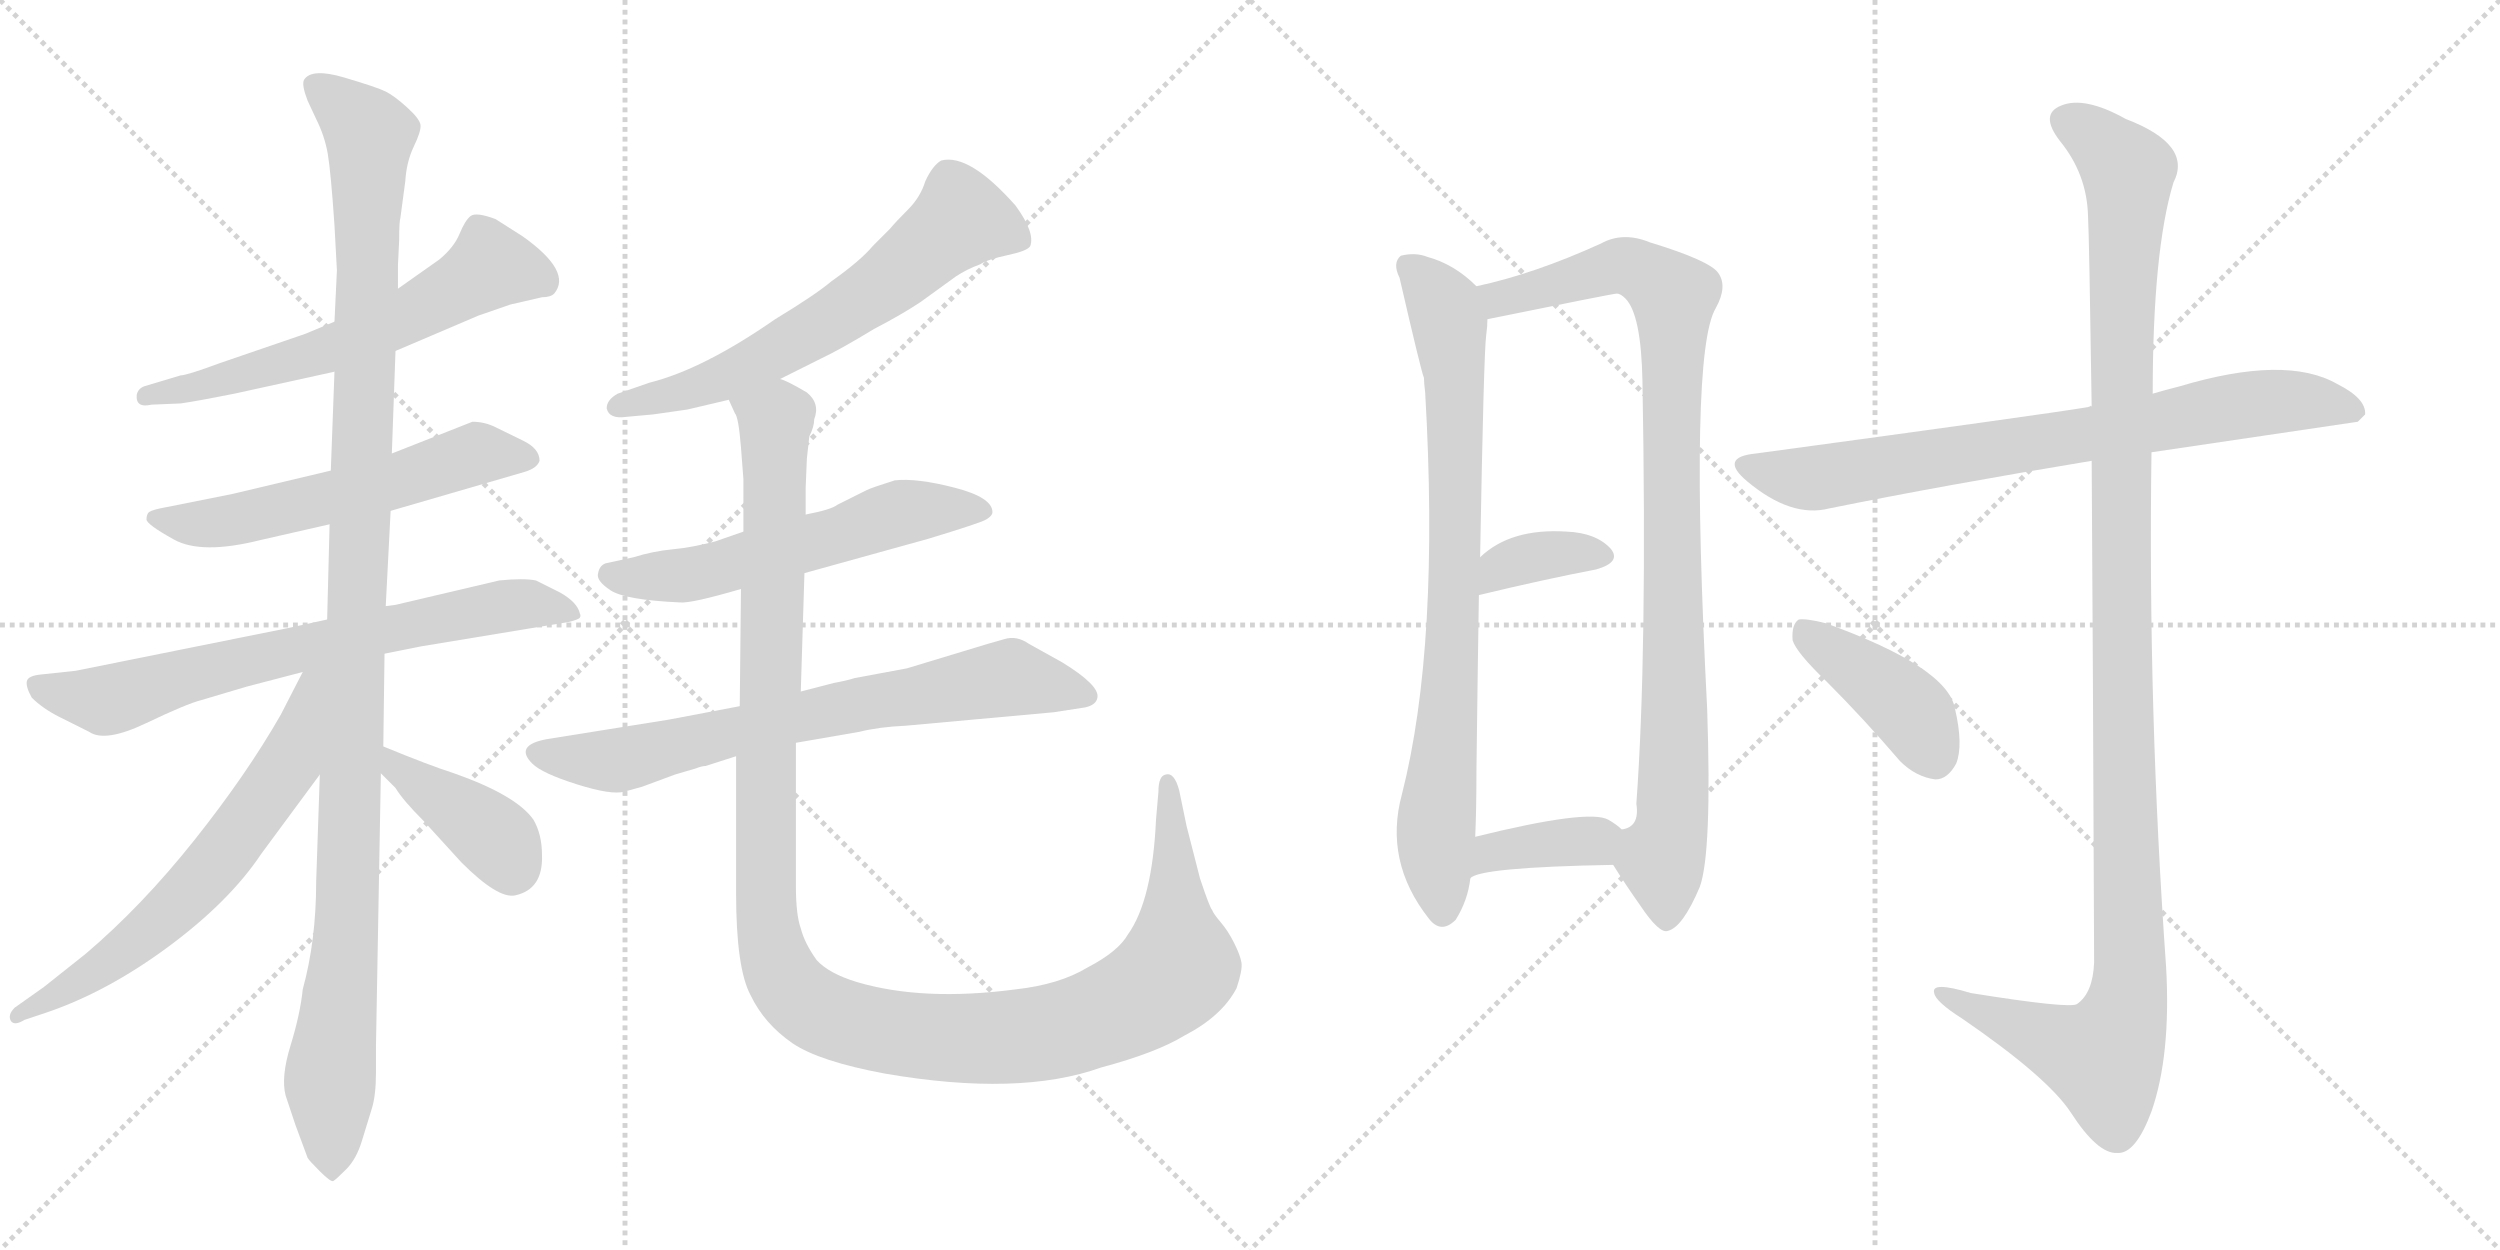 <svg version="1.1" viewBox="0 0 2048 1024" xmlns="http://www.w3.org/2000/svg">
  <g stroke="lightgray" stroke-dasharray="1,1" stroke-width="1" transform="scale(4, 4)">
    <line x1="0" y1="0" x2="256" y2="256"></line>
    <line x1="256" y1="0" x2="0" y2="256"></line>
    <line x1="128" y1="0" x2="128" y2="256"></line>
    <line x1="0" y1="128" x2="256" y2="128"></line>
    <line x1="256" y1="0" x2="512" y2="256"></line>
    <line x1="512" y1="0" x2="256" y2="256"></line>
    <line x1="384" y1="0" x2="384" y2="256"></line>
    <line x1="256" y1="128" x2="512" y2="128"></line>
  </g>
<g transform="scale(1, -1) translate(0, -850)">
   <style type="text/css">
    @keyframes keyframes0 {
      from {
       stroke: black;
       stroke-dashoffset: 605;
       stroke-width: 128;
       }
       66% {
       animation-timing-function: step-end;
       stroke: black;
       stroke-dashoffset: 0;
       stroke-width: 128;
       }
       to {
       stroke: black;
       stroke-width: 1024;
       }
       }
       #make-me-a-hanzi-animation-0 {
         animation: keyframes0 0.742s both;
         animation-delay: 0s;
         animation-timing-function: linear;
       }
    @keyframes keyframes1 {
      from {
       stroke: black;
       stroke-dashoffset: 569;
       stroke-width: 128;
       }
       65% {
       animation-timing-function: step-end;
       stroke: black;
       stroke-dashoffset: 0;
       stroke-width: 128;
       }
       to {
       stroke: black;
       stroke-width: 1024;
       }
       }
       #make-me-a-hanzi-animation-1 {
         animation: keyframes1 0.713s both;
         animation-delay: 0.742s;
         animation-timing-function: linear;
       }
    @keyframes keyframes2 {
      from {
       stroke: black;
       stroke-dashoffset: 706;
       stroke-width: 128;
       }
       70% {
       animation-timing-function: step-end;
       stroke: black;
       stroke-dashoffset: 0;
       stroke-width: 128;
       }
       to {
       stroke: black;
       stroke-width: 1024;
       }
       }
       #make-me-a-hanzi-animation-2 {
         animation: keyframes2 0.825s both;
         animation-delay: 1.455s;
         animation-timing-function: linear;
       }
    @keyframes keyframes3 {
      from {
       stroke: black;
       stroke-dashoffset: 1166;
       stroke-width: 128;
       }
       79% {
       animation-timing-function: step-end;
       stroke: black;
       stroke-dashoffset: 0;
       stroke-width: 128;
       }
       to {
       stroke: black;
       stroke-width: 1024;
       }
       }
       #make-me-a-hanzi-animation-3 {
         animation: keyframes3 1.199s both;
         animation-delay: 2.28s;
         animation-timing-function: linear;
       }
    @keyframes keyframes4 {
      from {
       stroke: black;
       stroke-dashoffset: 642;
       stroke-width: 128;
       }
       68% {
       animation-timing-function: step-end;
       stroke: black;
       stroke-dashoffset: 0;
       stroke-width: 128;
       }
       to {
       stroke: black;
       stroke-width: 1024;
       }
       }
       #make-me-a-hanzi-animation-4 {
         animation: keyframes4 0.772s both;
         animation-delay: 3.479s;
         animation-timing-function: linear;
       }
    @keyframes keyframes5 {
      from {
       stroke: black;
       stroke-dashoffset: 396;
       stroke-width: 128;
       }
       56% {
       animation-timing-function: step-end;
       stroke: black;
       stroke-dashoffset: 0;
       stroke-width: 128;
       }
       to {
       stroke: black;
       stroke-width: 1024;
       }
       }
       #make-me-a-hanzi-animation-5 {
         animation: keyframes5 0.572s both;
         animation-delay: 4.251s;
         animation-timing-function: linear;
       }
    @keyframes keyframes6 {
      from {
       stroke: black;
       stroke-dashoffset: 633;
       stroke-width: 128;
       }
       67% {
       animation-timing-function: step-end;
       stroke: black;
       stroke-dashoffset: 0;
       stroke-width: 128;
       }
       to {
       stroke: black;
       stroke-width: 1024;
       }
       }
       #make-me-a-hanzi-animation-6 {
         animation: keyframes6 0.765s both;
         animation-delay: 4.824s;
         animation-timing-function: linear;
       }
    @keyframes keyframes7 {
      from {
       stroke: black;
       stroke-dashoffset: 569;
       stroke-width: 128;
       }
       65% {
       animation-timing-function: step-end;
       stroke: black;
       stroke-dashoffset: 0;
       stroke-width: 128;
       }
       to {
       stroke: black;
       stroke-width: 1024;
       }
       }
       #make-me-a-hanzi-animation-7 {
         animation: keyframes7 0.713s both;
         animation-delay: 5.589s;
         animation-timing-function: linear;
       }
    @keyframes keyframes8 {
      from {
       stroke: black;
       stroke-dashoffset: 713;
       stroke-width: 128;
       }
       70% {
       animation-timing-function: step-end;
       stroke: black;
       stroke-dashoffset: 0;
       stroke-width: 128;
       }
       to {
       stroke: black;
       stroke-width: 1024;
       }
       }
       #make-me-a-hanzi-animation-8 {
         animation: keyframes8 0.83s both;
         animation-delay: 6.302s;
         animation-timing-function: linear;
       }
    @keyframes keyframes9 {
      from {
       stroke: black;
       stroke-dashoffset: 1249;
       stroke-width: 128;
       }
       80% {
       animation-timing-function: step-end;
       stroke: black;
       stroke-dashoffset: 0;
       stroke-width: 128;
       }
       to {
       stroke: black;
       stroke-width: 1024;
       }
       }
       #make-me-a-hanzi-animation-9 {
         animation: keyframes9 1.266s both;
         animation-delay: 7.132s;
         animation-timing-function: linear;
       }
    @keyframes keyframes10 {
      from {
       stroke: black;
       stroke-dashoffset: 796;
       stroke-width: 128;
       }
       72% {
       animation-timing-function: step-end;
       stroke: black;
       stroke-dashoffset: 0;
       stroke-width: 128;
       }
       to {
       stroke: black;
       stroke-width: 1024;
       }
       }
       #make-me-a-hanzi-animation-10 {
         animation: keyframes10 0.898s both;
         animation-delay: 8.398s;
         animation-timing-function: linear;
       }
    @keyframes keyframes11 {
      from {
       stroke: black;
       stroke-dashoffset: 931;
       stroke-width: 128;
       }
       75% {
       animation-timing-function: step-end;
       stroke: black;
       stroke-dashoffset: 0;
       stroke-width: 128;
       }
       to {
       stroke: black;
       stroke-width: 1024;
       }
       }
       #make-me-a-hanzi-animation-11 {
         animation: keyframes11 1.008s both;
         animation-delay: 9.296s;
         animation-timing-function: linear;
       }
    @keyframes keyframes12 {
      from {
       stroke: black;
       stroke-dashoffset: 357;
       stroke-width: 128;
       }
       54% {
       animation-timing-function: step-end;
       stroke: black;
       stroke-dashoffset: 0;
       stroke-width: 128;
       }
       to {
       stroke: black;
       stroke-width: 1024;
       }
       }
       #make-me-a-hanzi-animation-12 {
         animation: keyframes12 0.541s both;
         animation-delay: 10.304s;
         animation-timing-function: linear;
       }
    @keyframes keyframes13 {
      from {
       stroke: black;
       stroke-dashoffset: 371;
       stroke-width: 128;
       }
       55% {
       animation-timing-function: step-end;
       stroke: black;
       stroke-dashoffset: 0;
       stroke-width: 128;
       }
       to {
       stroke: black;
       stroke-width: 1024;
       }
       }
       #make-me-a-hanzi-animation-13 {
         animation: keyframes13 0.552s both;
         animation-delay: 10.844s;
         animation-timing-function: linear;
       }
    @keyframes keyframes14 {
      from {
       stroke: black;
       stroke-dashoffset: 760;
       stroke-width: 128;
       }
       71% {
       animation-timing-function: step-end;
       stroke: black;
       stroke-dashoffset: 0;
       stroke-width: 128;
       }
       to {
       stroke: black;
       stroke-width: 1024;
       }
       }
       #make-me-a-hanzi-animation-14 {
         animation: keyframes14 0.868s both;
         animation-delay: 11.396s;
         animation-timing-function: linear;
       }
    @keyframes keyframes15 {
      from {
       stroke: black;
       stroke-dashoffset: 1190;
       stroke-width: 128;
       }
       79% {
       animation-timing-function: step-end;
       stroke: black;
       stroke-dashoffset: 0;
       stroke-width: 128;
       }
       to {
       stroke: black;
       stroke-width: 1024;
       }
       }
       #make-me-a-hanzi-animation-15 {
         animation: keyframes15 1.218s both;
         animation-delay: 12.265s;
         animation-timing-function: linear;
       }
    @keyframes keyframes16 {
      from {
       stroke: black;
       stroke-dashoffset: 410;
       stroke-width: 128;
       }
       57% {
       animation-timing-function: step-end;
       stroke: black;
       stroke-dashoffset: 0;
       stroke-width: 128;
       }
       to {
       stroke: black;
       stroke-width: 1024;
       }
       }
       #make-me-a-hanzi-animation-16 {
         animation: keyframes16 0.584s both;
         animation-delay: 13.483s;
         animation-timing-function: linear;
       }
</style>
<path d="M 274.0 586.5 L 250.0 576.5 L 180.0 552.5 Q 153.0 542.5 148.0 542.5 L 118.0 533.5 Q 113.0 531.5 112.0 526.5 Q 111.0 515.5 124.0 518.5 L 148.0 519.5 Q 162.0 521.5 192.0 527.5 L 274.0 545.5 L 324.0 562.5 L 392.0 591.5 L 418.0 600.5 L 444.0 606.5 Q 451.0 606.5 454.0 609.5 Q 469.0 627.5 428.0 656.5 L 406.0 670.5 Q 390.0 676.5 385.5 673.0 Q 381.0 669.5 376.5 658.5 Q 372.0 647.5 360.0 637.5 L 326.0 613.5 L 274.0 586.5 Z" fill="lightgray"></path> 
<path d="M 271.0 464.5 L 191.0 445.5 L 136.0 434.5 Q 125.0 432.5 122.0 430.5 Q 120.0 428.5 120.0 424.5 Q 120.0 420.5 142.5 408.0 Q 165.0 395.5 213.0 407.5 L 270.0 420.5 L 320.0 431.5 L 430.0 463.5 Q 440.0 466.5 442.0 472.5 Q 442.0 482.5 428.5 489.0 Q 415.0 495.5 406.0 500.0 Q 397.0 504.5 387.0 504.5 L 321.0 478.5 L 271.0 464.5 Z" fill="lightgray"></path> 
<path d="M 268.0 342.5 L 236.0 335.5 L 62.0 300.5 L 34.0 297.5 Q 23.0 296.5 22.0 292.0 Q 21.0 287.5 26.0 278.5 Q 35.0 269.5 49.0 262.5 L 73.0 250.5 Q 86.0 241.5 119.5 257.5 Q 153.0 273.5 165.0 276.5 L 202.0 287.5 L 248.0 299.5 L 315.0 314.5 L 345.0 320.5 L 466.0 340.5 Q 474.0 342.5 475.0 344.0 Q 476.0 345.5 475.0 347.5 Q 473.0 356.5 459.0 364.5 L 439.0 374.5 Q 429.0 376.5 409.0 374.5 L 324.0 354.5 Q 317.0 353.5 316.0 353.5 L 268.0 342.5 Z" fill="lightgray"></path> 
<path d="M 327.0 653.5 Q 327.0 668.5 328.0 671.5 L 332.0 701.5 Q 333.0 717.5 339.0 730.0 Q 345.0 742.5 344.5 747.5 Q 344.0 752.5 333.5 762.0 Q 323.0 771.5 316.0 775.0 Q 309.0 778.5 282.0 786.5 Q 255.0 794.5 249.0 784.5 Q 247.0 780.5 252.0 767.5 L 259.0 752.5 Q 266.0 738.5 268.5 724.0 Q 271.0 709.5 274.0 665.5 L 276.0 628.5 L 274.0 586.5 L 274.0 545.5 L 271.0 464.5 L 270.0 420.5 L 268.0 342.5 L 262.0 215.5 L 259.0 127.5 Q 259.0 79.5 248.0 39.5 Q 246.0 19.5 238.0 -6.5 Q 230.0 -32.5 234.0 -47.5 L 242.0 -71.5 L 252.0 -98.5 Q 253.0 -100.5 262.0 -109.5 Q 271.0 -118.5 273.0 -117.5 Q 275.0 -116.5 283.5 -108.0 Q 292.0 -99.5 296.5 -84.5 Q 301.0 -69.5 304.5 -58.5 Q 308.0 -47.5 308.0 -28.5 L 308.0 -6.5 L 312.0 216.5 L 314.0 238.5 L 315.0 314.5 L 316.0 353.5 L 320.0 431.5 L 321.0 478.5 L 324.0 562.5 L 326.0 613.5 L 326.0 632.5 L 327.0 653.5 Z" fill="lightgray"></path> 
<path d="M 248.0 299.5 L 230.0 264.5 Q 202.0 215.5 159.0 161.5 Q 116.0 107.5 70.0 68.5 L 36.0 41.5 L 12.0 24.5 Q 6.0 18.5 9.0 13.5 Q 12.0 9.5 20.0 14.5 L 38.0 20.5 Q 88.0 37.5 138.0 74.5 Q 188.0 111.5 214.0 150.5 L 262.0 215.5 C 335.0 314.5 262.0 326.5 248.0 299.5 Z" fill="lightgray"></path> 
<path d="M 312.0 216.5 L 324.0 204.5 Q 330.0 194.5 347.0 177.5 L 378.0 143.5 Q 408.0 113.5 422.0 116.5 Q 445.0 121.5 444.0 149.5 Q 444.0 166.5 437.0 178.5 Q 423.0 198.5 372.0 216.5 Q 353.0 222.5 314.0 238.5 C 286.0 249.5 291.0 237.5 312.0 216.5 Z" fill="lightgray"></path> 
<path d="M 639.0 539.5 L 673.0 556.5 Q 688.0 563.5 716.0 580.5 Q 739.0 592.5 754.0 602.5 L 783.0 623.5 Q 792.0 629.5 803.0 633.5 Q 809.0 637.5 825.5 641.0 Q 842.0 644.5 844.0 648.5 Q 848.0 659.5 832.0 681.5 Q 794.0 724.5 771.0 718.5 Q 764.0 714.5 758.0 701.5 Q 754.0 688.5 744.0 678.5 Q 734.0 668.5 729.0 662.5 L 715.0 648.5 Q 705.0 636.5 681.0 619.5 Q 668.0 608.5 635.0 588.5 Q 576.0 547.5 532.0 536.5 L 506.0 527.5 Q 497.0 522.5 497.0 515.5 Q 499.0 506.5 513.0 508.5 L 535.0 510.5 L 563.0 514.5 L 597.0 522.5 L 639.0 539.5 Z" fill="lightgray"></path> 
<path d="M 659.0 380.5 L 760.0 408.5 Q 803.0 421.5 808.0 424.5 Q 813.0 427.5 813.0 430.5 Q 813.0 442.5 782.0 450.5 Q 751.0 458.5 733.0 456.5 Q 714.0 450.5 710.0 448.5 L 686.0 436.5 Q 681.0 432.5 660.0 428.5 L 609.0 414.5 L 586.0 406.5 Q 567.0 401.5 551.0 400.0 Q 535.0 398.5 519.0 393.5 L 496.0 388.5 Q 491.0 386.5 490.0 380.5 Q 488.0 374.5 500.0 366.5 Q 512.0 358.5 557.0 356.5 Q 566.0 355.5 607.0 367.5 L 659.0 380.5 Z" fill="lightgray"></path> 
<path d="M 863.0 266.5 L 889.0 270.5 Q 898.0 272.5 899.0 278.5 Q 901.0 288.5 870.0 307.5 L 843.0 322.5 Q 833.0 329.5 823.0 326.5 L 809.0 322.5 L 743.0 302.5 L 700.0 294.5 Q 694.0 292.5 683.0 290.5 L 656.0 283.5 L 606.0 271.5 L 548.0 260.5 L 448.0 244.5 Q 421.0 239.5 436.0 224.5 Q 444.0 216.5 472.5 207.5 Q 501.0 198.5 511.5 201.5 Q 522.0 204.5 526.0 205.5 L 553.0 215.5 L 570.0 220.5 Q 575.0 222.5 578.0 222.5 L 603.0 230.5 L 652.0 241.5 L 704.0 250.5 Q 720.0 254.5 742.0 255.5 L 863.0 266.5 Z" fill="lightgray"></path> 
<path d="M 656.0 283.5 L 659.0 380.5 L 660.0 428.5 L 660.0 450.5 L 661.0 474.5 L 663.0 492.5 Q 667.0 500.5 667.0 506.5 Q 672.0 519.5 661.0 528.5 Q 644.0 538.5 639.0 539.5 C 613.0 554.5 588.0 551.5 597.0 522.5 L 602.0 511.5 Q 605.0 508.5 607.0 483.5 Q 609.0 458.5 609.0 457.5 L 609.0 414.5 L 607.0 367.5 L 606.0 271.5 L 603.0 230.5 L 603.0 118.5 Q 603.0 56.5 615.0 34.5 Q 626.0 11.5 649.0 -4.5 Q 671.0 -19.5 725.0 -29.5 Q 835.0 -48.5 902.0 -24.5 Q 947.0 -12.5 970.0 1.5 Q 1001.0 17.5 1013.0 40.5 Q 1018.0 55.5 1017.0 61.5 Q 1016.0 67.5 1011.0 77.5 Q 1006.0 87.5 1000.0 94.5 Q 994.0 101.5 993.0 104.5 Q 991.0 106.5 983.0 130.5 Q 973.0 169.5 972.0 173.5 L 966.0 202.5 Q 962.0 217.5 955.0 215.5 Q 949.0 214.5 949.0 201.5 L 947.0 178.5 Q 944.0 112.5 924.0 84.5 Q 916.0 70.5 891.0 57.5 Q 868.0 43.5 832.0 39.5 Q 756.0 29.5 702.0 45.5 Q 679.0 52.5 669.0 63.5 Q 659.0 77.5 656.0 89.5 Q 652.0 100.5 652.0 124.5 L 652.0 241.5 L 656.0 283.5 Z" fill="lightgray"></path> 
<path d="M 1209.5 615.5 Q 1191.5 633.5 1169.5 639.5 Q 1159.5 643.5 1147.5 640.5 Q 1140.5 634.5 1146.5 622.5 Q 1164.5 544.5 1166.5 540.5 Q 1166.5 536.5 1167.5 528.5 Q 1179.5 321.5 1148.5 199.5 Q 1133.5 144.5 1170.5 97.5 Q 1180.5 84.5 1192.5 96.5 Q 1202.5 112.5 1204.5 130.5 L 1208.5 164.5 Q 1209.5 186.5 1209.5 218.5 Q 1210.5 300.5 1211.5 362.5 L 1212.5 393.5 Q 1215.5 561.5 1217.5 575.5 Q 1218.5 582.5 1218.5 588.5 C 1219.5 606.5 1219.5 606.5 1209.5 615.5 Z" fill="lightgray"></path> 
<path d="M 1321.5 141.5 Q 1331.5 125.5 1343.5 108.5 Q 1359.5 84.5 1366.5 87.5 Q 1378.5 90.5 1392.5 123.5 Q 1402.5 151.5 1398.5 269.5 Q 1383.5 560.5 1405.5 597.5 Q 1415.5 615.5 1407.5 626.5 Q 1400.5 636.5 1351.5 651.5 Q 1329.5 660.5 1311.5 650.5 Q 1256.5 625.5 1209.5 615.5 C 1180.5 608.5 1189.5 582.5 1218.5 588.5 Q 1321.5 609.5 1324.5 609.5 Q 1327.5 609.5 1331.5 605.5 Q 1344.5 592.5 1345.5 537.5 Q 1349.5 314.5 1340.5 191.5 Q 1343.5 172.5 1328.5 170.5 C 1313.5 153.5 1313.5 153.5 1321.5 141.5 Z" fill="lightgray"></path> 
<path d="M 1211.5 362.5 Q 1265.5 375.5 1307.5 383.5 Q 1328.5 389.5 1319.5 400.5 Q 1307.5 413.5 1283.5 414.5 Q 1237.5 417.5 1212.5 393.5 C 1190.5 373.5 1182.5 355.5 1211.5 362.5 Z" fill="lightgray"></path> 
<path d="M 1204.5 130.5 Q 1211.5 139.5 1321.5 141.5 C 1351.5 142.5 1351.5 150.5 1328.5 170.5 Q 1324.5 174.5 1317.5 178.5 Q 1301.5 187.5 1208.5 164.5 C 1179.5 157.5 1178.5 115.5 1204.5 130.5 Z" fill="lightgray"></path> 
<path d="M 1762.5 479.5 L 1931.5 504.5 L 1937.5 510.5 Q 1938.5 523.5 1914.5 535.5 Q 1872.5 559.5 1785.5 533.5 Q 1773.5 530.5 1763.5 527.5 L 1713.5 516.5 Q 1712.5 517.5 1710.5 516.5 Q 1674.5 510.5 1438.5 478.5 Q 1407.5 475.5 1431.5 455.5 Q 1467.5 425.5 1498.5 433.5 Q 1592.5 452.5 1713.5 472.5 L 1762.5 479.5 Z" fill="lightgray"></path> 
<path d="M 1713.5 472.5 Q 1714.5 324.5 1715.5 61.5 Q 1714.5 36.5 1701.5 27.5 Q 1695.5 23.5 1614.5 36.5 Q 1581.5 46.5 1584.5 36.5 Q 1585.5 29.5 1607.5 15.5 Q 1677.5 -32.5 1696.5 -61.5 Q 1718.5 -95.5 1734.5 -94.5 Q 1749.5 -95.5 1762.5 -60.5 Q 1778.5 -14.5 1774.5 57.5 Q 1759.5 268.5 1762.5 479.5 L 1763.5 527.5 Q 1763.5 644.5 1780.5 700.5 Q 1796.5 731.5 1741.5 752.5 Q 1707.5 771.5 1688.5 763.5 Q 1670.5 756.5 1687.5 734.5 Q 1709.5 707.5 1710.5 673.5 Q 1711.5 655.5 1713.5 516.5 L 1713.5 472.5 Z" fill="lightgray"></path> 
<path d="M 1496.5 291.5 Q 1526.5 261.5 1556.5 226.5 Q 1569.5 213.5 1585.5 211.5 Q 1595.5 211.5 1602.5 224.5 Q 1608.5 239.5 1601.5 269.5 Q 1595.5 303.5 1495.5 339.5 Q 1479.5 343.5 1473.5 342.5 Q 1467.5 338.5 1468.5 325.5 Q 1471.5 315.5 1496.5 291.5 Z" fill="lightgray"></path> 
      <clipPath id="make-me-a-hanzi-clip-0">
      <path d="M 274.0 586.5 L 250.0 576.5 L 180.0 552.5 Q 153.0 542.5 148.0 542.5 L 118.0 533.5 Q 113.0 531.5 112.0 526.5 Q 111.0 515.5 124.0 518.5 L 148.0 519.5 Q 162.0 521.5 192.0 527.5 L 274.0 545.5 L 324.0 562.5 L 392.0 591.5 L 418.0 600.5 L 444.0 606.5 Q 451.0 606.5 454.0 609.5 Q 469.0 627.5 428.0 656.5 L 406.0 670.5 Q 390.0 676.5 385.5 673.0 Q 381.0 669.5 376.5 658.5 Q 372.0 647.5 360.0 637.5 L 326.0 613.5 L 274.0 586.5 Z" fill="lightgray"></path>
      </clipPath>
      <path clip-path="url(#make-me-a-hanzi-clip-0)" d="M 446.0 618.5 L 400.0 630.5 L 336.0 591.5 L 274.0 565.5 L 120.0 525.5 " fill="none" id="make-me-a-hanzi-animation-0" stroke-dasharray="477 954" stroke-linecap="round"></path>

      <clipPath id="make-me-a-hanzi-clip-1">
      <path d="M 271.0 464.5 L 191.0 445.5 L 136.0 434.5 Q 125.0 432.5 122.0 430.5 Q 120.0 428.5 120.0 424.5 Q 120.0 420.5 142.5 408.0 Q 165.0 395.5 213.0 407.5 L 270.0 420.5 L 320.0 431.5 L 430.0 463.5 Q 440.0 466.5 442.0 472.5 Q 442.0 482.5 428.5 489.0 Q 415.0 495.5 406.0 500.0 Q 397.0 504.5 387.0 504.5 L 321.0 478.5 L 271.0 464.5 Z" fill="lightgray"></path>
      </clipPath>
      <path clip-path="url(#make-me-a-hanzi-clip-1)" d="M 127.0 425.5 L 184.0 422.5 L 321.0 454.5 L 393.0 478.5 L 432.0 473.5 " fill="none" id="make-me-a-hanzi-animation-1" stroke-dasharray="441 882" stroke-linecap="round"></path>

      <clipPath id="make-me-a-hanzi-clip-2">
      <path d="M 268.0 342.5 L 236.0 335.5 L 62.0 300.5 L 34.0 297.5 Q 23.0 296.5 22.0 292.0 Q 21.0 287.5 26.0 278.5 Q 35.0 269.5 49.0 262.5 L 73.0 250.5 Q 86.0 241.5 119.5 257.5 Q 153.0 273.5 165.0 276.5 L 202.0 287.5 L 248.0 299.5 L 315.0 314.5 L 345.0 320.5 L 466.0 340.5 Q 474.0 342.5 475.0 344.0 Q 476.0 345.5 475.0 347.5 Q 473.0 356.5 459.0 364.5 L 439.0 374.5 Q 429.0 376.5 409.0 374.5 L 324.0 354.5 Q 317.0 353.5 316.0 353.5 L 268.0 342.5 Z" fill="lightgray"></path>
      </clipPath>
      <path clip-path="url(#make-me-a-hanzi-clip-2)" d="M 31.0 287.5 L 87.0 276.5 L 175.0 302.5 L 407.0 352.5 L 436.0 355.5 L 469.0 345.5 " fill="none" id="make-me-a-hanzi-animation-2" stroke-dasharray="578 1156" stroke-linecap="round"></path>

      <clipPath id="make-me-a-hanzi-clip-3">
      <path d="M 327.0 653.5 Q 327.0 668.5 328.0 671.5 L 332.0 701.5 Q 333.0 717.5 339.0 730.0 Q 345.0 742.5 344.5 747.5 Q 344.0 752.5 333.5 762.0 Q 323.0 771.5 316.0 775.0 Q 309.0 778.5 282.0 786.5 Q 255.0 794.5 249.0 784.5 Q 247.0 780.5 252.0 767.5 L 259.0 752.5 Q 266.0 738.5 268.5 724.0 Q 271.0 709.5 274.0 665.5 L 276.0 628.5 L 274.0 586.5 L 274.0 545.5 L 271.0 464.5 L 270.0 420.5 L 268.0 342.5 L 262.0 215.5 L 259.0 127.5 Q 259.0 79.5 248.0 39.5 Q 246.0 19.5 238.0 -6.5 Q 230.0 -32.5 234.0 -47.5 L 242.0 -71.5 L 252.0 -98.5 Q 253.0 -100.5 262.0 -109.5 Q 271.0 -118.5 273.0 -117.5 Q 275.0 -116.5 283.5 -108.0 Q 292.0 -99.5 296.5 -84.5 Q 301.0 -69.5 304.5 -58.5 Q 308.0 -47.5 308.0 -28.5 L 308.0 -6.5 L 312.0 216.5 L 314.0 238.5 L 315.0 314.5 L 316.0 353.5 L 320.0 431.5 L 321.0 478.5 L 324.0 562.5 L 326.0 613.5 L 326.0 632.5 L 327.0 653.5 Z" fill="lightgray"></path>
      </clipPath>
      <path clip-path="url(#make-me-a-hanzi-clip-3)" d="M 256.0 781.5 L 283.0 761.5 L 303.0 735.5 L 284.0 81.5 L 270.0 -37.5 L 273.0 -106.5 " fill="none" id="make-me-a-hanzi-animation-3" stroke-dasharray="1038 2076" stroke-linecap="round"></path>

      <clipPath id="make-me-a-hanzi-clip-4">
      <path d="M 248.0 299.5 L 230.0 264.5 Q 202.0 215.5 159.0 161.5 Q 116.0 107.5 70.0 68.5 L 36.0 41.5 L 12.0 24.5 Q 6.0 18.5 9.0 13.5 Q 12.0 9.5 20.0 14.5 L 38.0 20.5 Q 88.0 37.5 138.0 74.5 Q 188.0 111.5 214.0 150.5 L 262.0 215.5 C 335.0 314.5 262.0 326.5 248.0 299.5 Z" fill="lightgray"></path>
      </clipPath>
      <path clip-path="url(#make-me-a-hanzi-clip-4)" d="M 263.0 296.5 L 254.0 289.5 L 237.0 224.5 L 174.0 139.5 L 109.0 77.5 L 14.0 18.5 " fill="none" id="make-me-a-hanzi-animation-4" stroke-dasharray="514 1028" stroke-linecap="round"></path>

      <clipPath id="make-me-a-hanzi-clip-5">
      <path d="M 312.0 216.5 L 324.0 204.5 Q 330.0 194.5 347.0 177.5 L 378.0 143.5 Q 408.0 113.5 422.0 116.5 Q 445.0 121.5 444.0 149.5 Q 444.0 166.5 437.0 178.5 Q 423.0 198.5 372.0 216.5 Q 353.0 222.5 314.0 238.5 C 286.0 249.5 291.0 237.5 312.0 216.5 Z" fill="lightgray"></path>
      </clipPath>
      <path clip-path="url(#make-me-a-hanzi-clip-5)" d="M 322.0 232.5 L 324.0 221.5 L 405.0 164.5 L 420.0 138.5 " fill="none" id="make-me-a-hanzi-animation-5" stroke-dasharray="268 536" stroke-linecap="round"></path>

      <clipPath id="make-me-a-hanzi-clip-6">
      <path d="M 639.0 539.5 L 673.0 556.5 Q 688.0 563.5 716.0 580.5 Q 739.0 592.5 754.0 602.5 L 783.0 623.5 Q 792.0 629.5 803.0 633.5 Q 809.0 637.5 825.5 641.0 Q 842.0 644.5 844.0 648.5 Q 848.0 659.5 832.0 681.5 Q 794.0 724.5 771.0 718.5 Q 764.0 714.5 758.0 701.5 Q 754.0 688.5 744.0 678.5 Q 734.0 668.5 729.0 662.5 L 715.0 648.5 Q 705.0 636.5 681.0 619.5 Q 668.0 608.5 635.0 588.5 Q 576.0 547.5 532.0 536.5 L 506.0 527.5 Q 497.0 522.5 497.0 515.5 Q 499.0 506.5 513.0 508.5 L 535.0 510.5 L 563.0 514.5 L 597.0 522.5 L 639.0 539.5 Z" fill="lightgray"></path>
      </clipPath>
      <path clip-path="url(#make-me-a-hanzi-clip-6)" d="M 837.0 653.5 L 788.0 670.5 L 711.0 607.5 L 635.0 561.5 L 565.0 530.5 L 506.0 517.5 " fill="none" id="make-me-a-hanzi-animation-6" stroke-dasharray="505 1010" stroke-linecap="round"></path>

      <clipPath id="make-me-a-hanzi-clip-7">
      <path d="M 659.0 380.5 L 760.0 408.5 Q 803.0 421.5 808.0 424.5 Q 813.0 427.5 813.0 430.5 Q 813.0 442.5 782.0 450.5 Q 751.0 458.5 733.0 456.5 Q 714.0 450.5 710.0 448.5 L 686.0 436.5 Q 681.0 432.5 660.0 428.5 L 609.0 414.5 L 586.0 406.5 Q 567.0 401.5 551.0 400.0 Q 535.0 398.5 519.0 393.5 L 496.0 388.5 Q 491.0 386.5 490.0 380.5 Q 488.0 374.5 500.0 366.5 Q 512.0 358.5 557.0 356.5 Q 566.0 355.5 607.0 367.5 L 659.0 380.5 Z" fill="lightgray"></path>
      </clipPath>
      <path clip-path="url(#make-me-a-hanzi-clip-7)" d="M 500.0 379.5 L 565.0 379.5 L 739.0 430.5 L 806.0 431.5 " fill="none" id="make-me-a-hanzi-animation-7" stroke-dasharray="441 882" stroke-linecap="round"></path>

      <clipPath id="make-me-a-hanzi-clip-8">
      <path d="M 863.0 266.5 L 889.0 270.5 Q 898.0 272.5 899.0 278.5 Q 901.0 288.5 870.0 307.5 L 843.0 322.5 Q 833.0 329.5 823.0 326.5 L 809.0 322.5 L 743.0 302.5 L 700.0 294.5 Q 694.0 292.5 683.0 290.5 L 656.0 283.5 L 606.0 271.5 L 548.0 260.5 L 448.0 244.5 Q 421.0 239.5 436.0 224.5 Q 444.0 216.5 472.5 207.5 Q 501.0 198.5 511.5 201.5 Q 522.0 204.5 526.0 205.5 L 553.0 215.5 L 570.0 220.5 Q 575.0 222.5 578.0 222.5 L 603.0 230.5 L 652.0 241.5 L 704.0 250.5 Q 720.0 254.5 742.0 255.5 L 863.0 266.5 Z" fill="lightgray"></path>
      </clipPath>
      <path clip-path="url(#make-me-a-hanzi-clip-8)" d="M 443.0 234.5 L 500.0 226.5 L 827.0 295.5 L 890.0 279.5 " fill="none" id="make-me-a-hanzi-animation-8" stroke-dasharray="585 1170" stroke-linecap="round"></path>

      <clipPath id="make-me-a-hanzi-clip-9">
      <path d="M 656.0 283.5 L 659.0 380.5 L 660.0 428.5 L 660.0 450.5 L 661.0 474.5 L 663.0 492.5 Q 667.0 500.5 667.0 506.5 Q 672.0 519.5 661.0 528.5 Q 644.0 538.5 639.0 539.5 C 613.0 554.5 588.0 551.5 597.0 522.5 L 602.0 511.5 Q 605.0 508.5 607.0 483.5 Q 609.0 458.5 609.0 457.5 L 609.0 414.5 L 607.0 367.5 L 606.0 271.5 L 603.0 230.5 L 603.0 118.5 Q 603.0 56.5 615.0 34.5 Q 626.0 11.5 649.0 -4.5 Q 671.0 -19.5 725.0 -29.5 Q 835.0 -48.5 902.0 -24.5 Q 947.0 -12.5 970.0 1.5 Q 1001.0 17.5 1013.0 40.5 Q 1018.0 55.5 1017.0 61.5 Q 1016.0 67.5 1011.0 77.5 Q 1006.0 87.5 1000.0 94.5 Q 994.0 101.5 993.0 104.5 Q 991.0 106.5 983.0 130.5 Q 973.0 169.5 972.0 173.5 L 966.0 202.5 Q 962.0 217.5 955.0 215.5 Q 949.0 214.5 949.0 201.5 L 947.0 178.5 Q 944.0 112.5 924.0 84.5 Q 916.0 70.5 891.0 57.5 Q 868.0 43.5 832.0 39.5 Q 756.0 29.5 702.0 45.5 Q 679.0 52.5 669.0 63.5 Q 659.0 77.5 656.0 89.5 Q 652.0 100.5 652.0 124.5 L 652.0 241.5 L 656.0 283.5 Z" fill="lightgray"></path>
      </clipPath>
      <path clip-path="url(#make-me-a-hanzi-clip-9)" d="M 606.0 520.5 L 635.0 505.5 L 627.0 109.5 L 635.0 64.5 L 656.0 31.5 L 695.0 11.5 L 772.0 -0.5 L 854.0 3.5 L 926.0 27.5 L 966.0 58.5 L 955.0 207.5 " fill="none" id="make-me-a-hanzi-animation-9" stroke-dasharray="1121 2242" stroke-linecap="round"></path>

      <clipPath id="make-me-a-hanzi-clip-10">
      <path d="M 1209.5 615.5 Q 1191.5 633.5 1169.5 639.5 Q 1159.5 643.5 1147.5 640.5 Q 1140.5 634.5 1146.5 622.5 Q 1164.5 544.5 1166.5 540.5 Q 1166.5 536.5 1167.5 528.5 Q 1179.5 321.5 1148.5 199.5 Q 1133.5 144.5 1170.5 97.5 Q 1180.5 84.5 1192.5 96.5 Q 1202.5 112.5 1204.5 130.5 L 1208.5 164.5 Q 1209.5 186.5 1209.5 218.5 Q 1210.5 300.5 1211.5 362.5 L 1212.5 393.5 Q 1215.5 561.5 1217.5 575.5 Q 1218.5 582.5 1218.5 588.5 C 1219.5 606.5 1219.5 606.5 1209.5 615.5 Z" fill="lightgray"></path>
      </clipPath>
      <path clip-path="url(#make-me-a-hanzi-clip-10)" d="M 1154.5 632.5 L 1183.5 595.5 L 1191.5 543.5 L 1193.5 407.5 L 1176.5 171.5 L 1181.5 103.5 " fill="none" id="make-me-a-hanzi-animation-10" stroke-dasharray="668 1336" stroke-linecap="round"></path>

      <clipPath id="make-me-a-hanzi-clip-11">
      <path d="M 1321.5 141.5 Q 1331.5 125.5 1343.5 108.5 Q 1359.5 84.5 1366.5 87.5 Q 1378.5 90.5 1392.5 123.5 Q 1402.5 151.5 1398.5 269.5 Q 1383.5 560.5 1405.5 597.5 Q 1415.5 615.5 1407.5 626.5 Q 1400.5 636.5 1351.5 651.5 Q 1329.5 660.5 1311.5 650.5 Q 1256.5 625.5 1209.5 615.5 C 1180.5 608.5 1189.5 582.5 1218.5 588.5 Q 1321.5 609.5 1324.5 609.5 Q 1327.5 609.5 1331.5 605.5 Q 1344.5 592.5 1345.5 537.5 Q 1349.5 314.5 1340.5 191.5 Q 1343.5 172.5 1328.5 170.5 C 1313.5 153.5 1313.5 153.5 1321.5 141.5 Z" fill="lightgray"></path>
      </clipPath>
      <path clip-path="url(#make-me-a-hanzi-clip-11)" d="M 1217.5 610.5 L 1234.5 605.5 L 1331.5 632.5 L 1370.5 607.5 L 1373.5 281.5 L 1368.5 168.5 L 1361.5 144.5 L 1365.5 98.5 " fill="none" id="make-me-a-hanzi-animation-11" stroke-dasharray="803 1606" stroke-linecap="round"></path>

      <clipPath id="make-me-a-hanzi-clip-12">
      <path d="M 1211.5 362.5 Q 1265.5 375.5 1307.5 383.5 Q 1328.5 389.5 1319.5 400.5 Q 1307.5 413.5 1283.5 414.5 Q 1237.5 417.5 1212.5 393.5 C 1190.5 373.5 1182.5 355.5 1211.5 362.5 Z" fill="lightgray"></path>
      </clipPath>
      <path clip-path="url(#make-me-a-hanzi-clip-12)" d="M 1217.5 370.5 L 1229.5 384.5 L 1248.5 392.5 L 1310.5 394.5 " fill="none" id="make-me-a-hanzi-animation-12" stroke-dasharray="229 458" stroke-linecap="round"></path>

      <clipPath id="make-me-a-hanzi-clip-13">
      <path d="M 1204.5 130.5 Q 1211.5 139.5 1321.5 141.5 C 1351.5 142.5 1351.5 150.5 1328.5 170.5 Q 1324.5 174.5 1317.5 178.5 Q 1301.5 187.5 1208.5 164.5 C 1179.5 157.5 1178.5 115.5 1204.5 130.5 Z" fill="lightgray"></path>
      </clipPath>
      <path clip-path="url(#make-me-a-hanzi-clip-13)" d="M 1209.5 137.5 L 1225.5 154.5 L 1316.5 165.5 " fill="none" id="make-me-a-hanzi-animation-13" stroke-dasharray="243 486" stroke-linecap="round"></path>

      <clipPath id="make-me-a-hanzi-clip-14">
      <path d="M 1762.5 479.5 L 1931.5 504.5 L 1937.5 510.5 Q 1938.5 523.5 1914.5 535.5 Q 1872.5 559.5 1785.5 533.5 Q 1773.5 530.5 1763.5 527.5 L 1713.5 516.5 Q 1712.5 517.5 1710.5 516.5 Q 1674.5 510.5 1438.5 478.5 Q 1407.5 475.5 1431.5 455.5 Q 1467.5 425.5 1498.5 433.5 Q 1592.5 452.5 1713.5 472.5 L 1762.5 479.5 Z" fill="lightgray"></path>
      </clipPath>
      <path clip-path="url(#make-me-a-hanzi-clip-14)" d="M 1432.5 467.5 L 1488.5 458.5 L 1834.5 518.5 L 1901.5 520.5 L 1929.5 512.5 " fill="none" id="make-me-a-hanzi-animation-14" stroke-dasharray="632 1264" stroke-linecap="round"></path>

      <clipPath id="make-me-a-hanzi-clip-15">
      <path d="M 1713.5 472.5 Q 1714.5 324.5 1715.5 61.5 Q 1714.5 36.5 1701.5 27.5 Q 1695.5 23.5 1614.5 36.5 Q 1581.5 46.5 1584.5 36.5 Q 1585.5 29.5 1607.5 15.5 Q 1677.5 -32.5 1696.5 -61.5 Q 1718.5 -95.5 1734.5 -94.5 Q 1749.5 -95.5 1762.5 -60.5 Q 1778.5 -14.5 1774.5 57.5 Q 1759.5 268.5 1762.5 479.5 L 1763.5 527.5 Q 1763.5 644.5 1780.5 700.5 Q 1796.5 731.5 1741.5 752.5 Q 1707.5 771.5 1688.5 763.5 Q 1670.5 756.5 1687.5 734.5 Q 1709.5 707.5 1710.5 673.5 Q 1711.5 655.5 1713.5 516.5 L 1713.5 472.5 Z" fill="lightgray"></path>
      </clipPath>
      <path clip-path="url(#make-me-a-hanzi-clip-15)" d="M 1694.5 748.5 L 1723.5 730.5 L 1743.5 705.5 L 1736.5 530.5 L 1744.5 47.5 L 1739.5 16.5 L 1723.5 -16.5 L 1591.5 34.5 " fill="none" id="make-me-a-hanzi-animation-15" stroke-dasharray="1062 2124" stroke-linecap="round"></path>

      <clipPath id="make-me-a-hanzi-clip-16">
      <path d="M 1496.5 291.5 Q 1526.5 261.5 1556.5 226.5 Q 1569.5 213.5 1585.5 211.5 Q 1595.5 211.5 1602.5 224.5 Q 1608.5 239.5 1601.5 269.5 Q 1595.5 303.5 1495.5 339.5 Q 1479.5 343.5 1473.5 342.5 Q 1467.5 338.5 1468.5 325.5 Q 1471.5 315.5 1496.5 291.5 Z" fill="lightgray"></path>
      </clipPath>
      <path clip-path="url(#make-me-a-hanzi-clip-16)" d="M 1477.5 335.5 L 1565.5 267.5 L 1584.5 229.5 " fill="none" id="make-me-a-hanzi-animation-16" stroke-dasharray="282 564" stroke-linecap="round"></path>

</g>
</svg>
